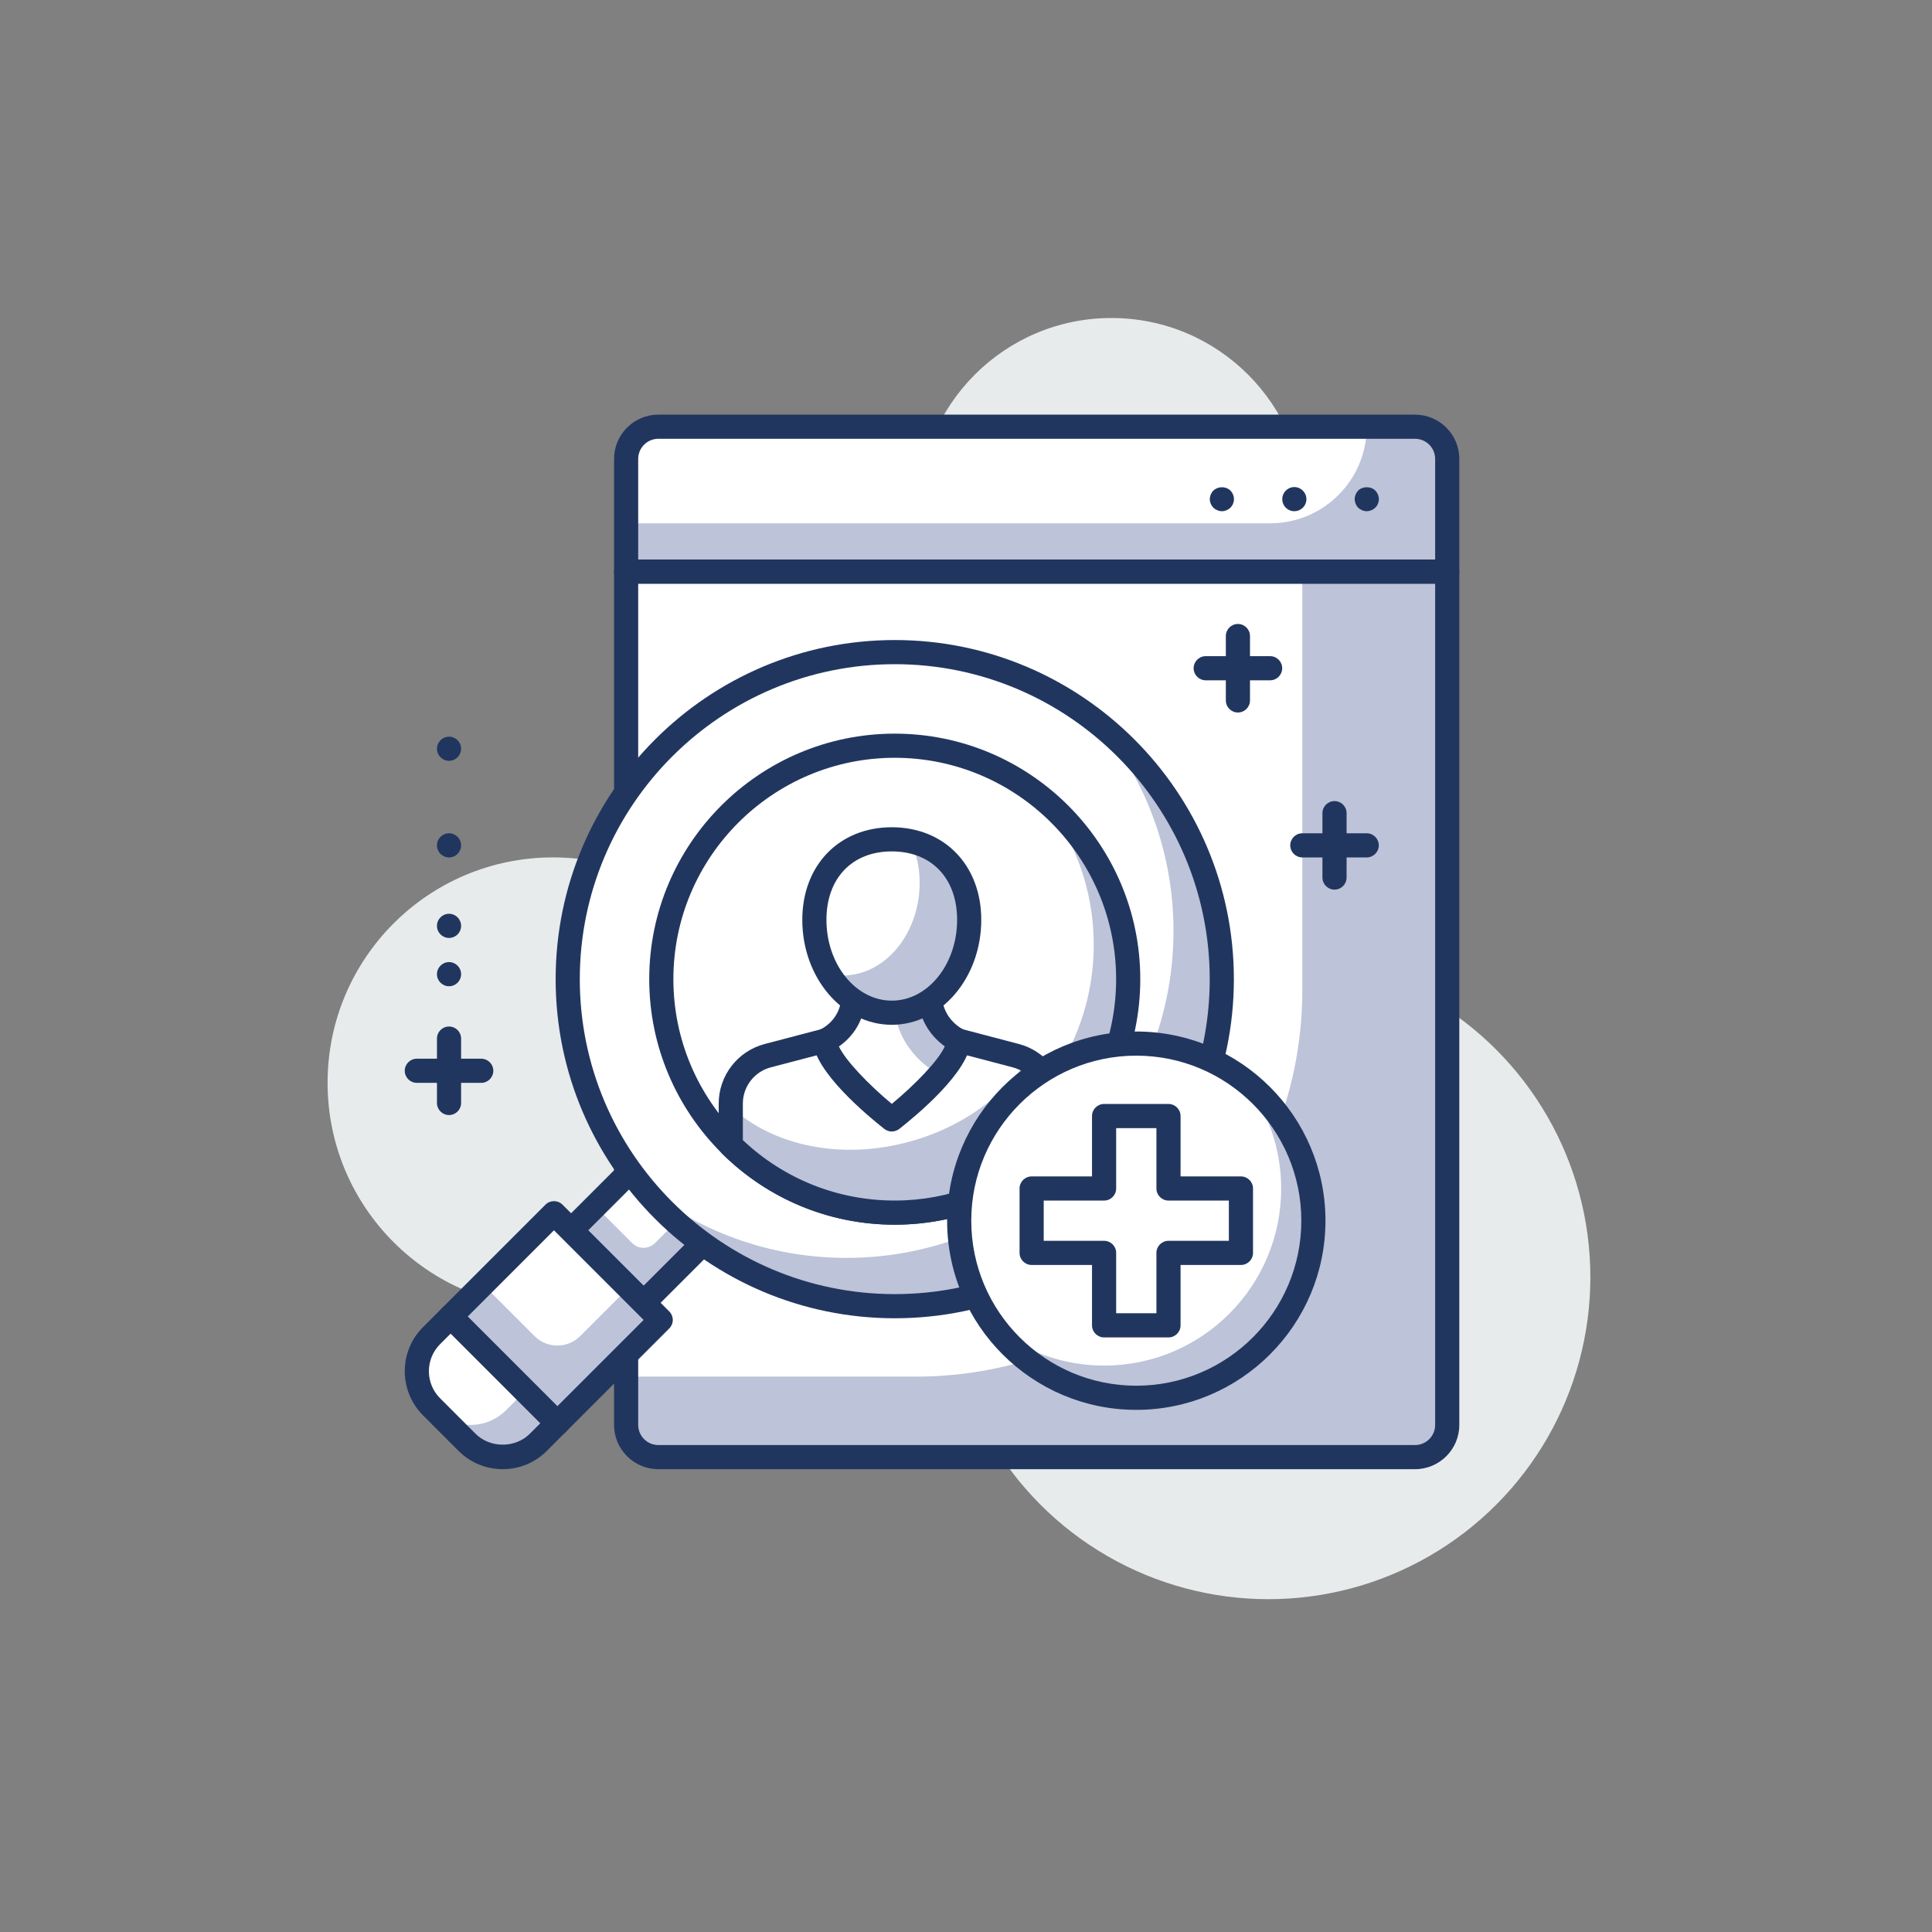 <?xml version="1.0" encoding="utf-8"?>
<!-- Generator: Adobe Illustrator 24.3.0, SVG Export Plug-In . SVG Version: 6.00 Build 0)  -->
<svg version="1.1" id="Layer_1" xmlns="http://www.w3.org/2000/svg" xmlns:xlink="http://www.w3.org/1999/xlink" x="0px" y="0px"
	 viewBox="0 0 120 120" enable-background="new 0 0 120 120" xml:space="preserve">
<rect x="0" y="0" width="120" height="120" fill="#808080" stroke="none"/>
<g>
	<circle fill="#E8EBEC" cx="34.347" cy="67.255" r="14"/>
	<circle fill="#E8EBEC" cx="69.034" cy="31.752" r="12"/>
	<circle fill="#E8EBEC" cx="78.78" cy="79.328" r="20"/>
	<g>
		<path fill="#BDC3D8" d="M89.89,35.505h-51v52.999c0,1.105,0.896,2,2,2h47c1.104,0,2-0.895,2-2V35.505z"/>
		<path fill="#BDC3D8" d="M87.89,26.504h-47c-1.104,0-2,0.896-2,2v7.001h51v-7.001C89.89,27.401,88.995,26.504,87.89,26.504z"/>
		<path fill="#FFFFFF" d="M80.889,35.505H38.89v49.999h17.999c13.255,0,24-10.745,24-24V35.505z"/>
		<path fill="#FFFFFF" d="M84.89,26.504H40.89c-1.104,0-2,0.896-2,2v4H78.89C82.203,32.504,84.89,29.819,84.89,26.504L84.89,26.504z
			"/>
		<path fill="#21365F" d="M87.89,91.254h-47c-1.517,0-2.75-1.233-2.75-2.75v-53c0-0.414,0.336-0.75,0.75-0.75h51
			c0.414,0,0.75,0.336,0.75,0.75v53C90.64,90.021,89.407,91.254,87.89,91.254z M39.64,36.254v52.25c0,0.689,0.561,1.25,1.25,1.25h47
			c0.689,0,1.25-0.561,1.25-1.25v-52.25H39.64z"/>
		<path fill="#21365F" d="M89.89,36.254h-51c-0.414,0-0.75-0.336-0.75-0.75v-7c0-1.517,1.233-2.75,2.75-2.75h47
			c1.517,0,2.75,1.233,2.75,2.75v7C90.64,35.918,90.304,36.254,89.89,36.254z M39.64,34.754h49.5v-6.25
			c0-0.689-0.561-1.25-1.25-1.25h-47c-0.689,0-1.25,0.561-1.25,1.25V34.754z"/>
		<path fill="#21365F" d="M29.89,67.258h-4c-0.414,0-0.75-0.336-0.75-0.75c0-0.414,0.336-0.75,0.75-0.75h4
			c0.414,0,0.75,0.336,0.75,0.75C30.64,66.922,30.304,67.258,29.89,67.258z"/>
		<path fill="#21365F" d="M27.89,69.258c-0.414,0-0.75-0.336-0.75-0.75v-4c0-0.414,0.336-0.75,0.75-0.75
			c0.414,0,0.75,0.336,0.75,0.75v4C28.64,68.922,28.304,69.258,27.89,69.258z"/>
		<circle fill="#21365F" cx="27.89" cy="60.508" r="0.75"/>
		<circle fill="#21365F" cx="27.89" cy="57.507" r="0.75"/>
		<circle fill="#21365F" cx="27.89" cy="52.507" r="0.75"/>
		<circle fill="#21365F" cx="27.89" cy="46.506" r="0.75"/>
		<path fill="#21365F" d="M75.894,31.752c-0.19,0-0.39-0.08-0.53-0.22c-0.14-0.141-0.22-0.33-0.22-0.53c0-0.2,0.08-0.39,0.22-0.53
			c0.29-0.279,0.78-0.279,1.06,0c0.14,0.141,0.22,0.33,0.22,0.53c0,0.2-0.08,0.39-0.22,0.53
			C76.284,31.672,76.085,31.752,75.894,31.752z"/>
		<path fill="#21365F" d="M79.644,31.002c0-0.41,0.33-0.75,0.75-0.75l0,0c0.41,0,0.75,0.34,0.75,0.75l0,0
			c0,0.42-0.34,0.75-0.75,0.75l0,0C79.974,31.752,79.644,31.422,79.644,31.002z"/>
		<path fill="#21365F" d="M84.884,31.752c-0.19,0-0.38-0.08-0.53-0.22c-0.13-0.141-0.211-0.33-0.211-0.53
			c0-0.2,0.08-0.39,0.211-0.53c0.289-0.279,0.789-0.279,1.07,0c0.14,0.141,0.22,0.33,0.22,0.53c0,0.2-0.08,0.39-0.22,0.53
			C85.275,31.672,85.085,31.752,84.884,31.752z"/>
		
			<rect x="36.854" y="73.087" transform="matrix(-0.707 -0.707 0.707 -0.707 14.352 158.659)" fill="#BDC3D8" width="6.364" height="6.54"/>
		<path fill="#FFFFFF" d="M36.974,74.919l2.292,2.293c0.391,0.391,1.024,0.391,1.414,0l2.417-2.417l-2.999-3L36.974,74.919z"/>
		<path fill="#21365F" d="M39.973,81.669c-0.192,0-0.384-0.073-0.53-0.22l-4.5-4.5c-0.293-0.293-0.293-0.768,0-1.061l4.624-4.624
			c0.293-0.293,0.767-0.293,1.06,0l4.5,4.5c0.293,0.293,0.293,0.768,0,1.061l-4.624,4.624
			C40.357,81.596,40.165,81.669,39.973,81.669z M36.534,76.419l3.439,3.439l3.563-3.563l-3.44-3.439L36.534,76.419z"/>
		
			<rect x="29.826" y="77.34" transform="matrix(-0.707 -0.707 0.707 -0.707 1.018 164.181)" fill="#BDC3D8" width="9.376" height="9.079"/>
		<path fill="#FFFFFF" d="M29.989,79.775l3.215,3.215c0.781,0.781,2.047,0.781,2.828,0l3.005-3.005l-4.629-4.63L29.989,79.775z"/>
		<path fill="#21365F" d="M34.618,89.154c-0.192,0-0.384-0.073-0.53-0.22l-6.629-6.629c-0.141-0.141-0.22-0.331-0.22-0.53
			c0-0.199,0.079-0.39,0.22-0.53l6.42-6.42c0.293-0.293,0.768-0.293,1.06,0l6.629,6.629c0.141,0.141,0.22,0.331,0.22,0.53
			c0,0.199-0.079,0.39-0.22,0.53l-6.42,6.42C35.002,89.08,34.81,89.154,34.618,89.154z M29.049,81.775l5.569,5.568l5.359-5.359
			l-5.569-5.568L29.049,81.775z"/>
		<path fill="#FFFFFF" d="M26.804,87.379l2.21,2.21c1.22,1.221,3.199,1.221,4.42,0l1.185-1.185l-6.629-6.63l-1.185,1.186
			C25.583,84.181,25.583,86.159,26.804,87.379z"/>
		<path fill="#BDC3D8" d="M32.618,86.404l-1.185,1.186c-1.22,1.221-3.199,1.221-4.419,0l-0.21-0.21h0l2.21,2.21
			c1.22,1.221,3.199,1.221,4.42,0l1.185-1.185L32.618,86.404z"/>
		<path fill="#21365F" d="M31.223,91.254c-1.035,0-2.008-0.402-2.74-1.135l-2.209-2.21c-1.511-1.511-1.511-3.97,0-5.48l1.185-1.185
			c0.293-0.293,0.767-0.293,1.06,0l6.629,6.629c0.141,0.141,0.22,0.331,0.22,0.53c0,0.199-0.079,0.39-0.22,0.53l-1.185,1.186
			C33.232,90.852,32.258,91.254,31.223,91.254z M27.989,82.835l-0.655,0.654c-0.926,0.926-0.926,2.434,0,3.359l0,0l2.209,2.21
			c0.897,0.896,2.462,0.896,3.359,0l0.655-0.655L27.989,82.835z"/>
		<circle fill="#FFFFFF" cx="55.575" cy="60.818" r="20.313"/>
		<path fill="#BDC3D8" d="M68.355,45.037c2.831,3.491,4.533,7.936,4.533,12.78c0,11.219-9.095,20.313-20.314,20.313
			c-4.845,0-9.289-1.702-12.78-4.533c3.724,4.593,9.407,7.533,15.78,7.533c11.219,0,20.313-9.095,20.313-20.313
			C75.888,54.444,72.948,48.762,68.355,45.037z"/>
		<path fill="#21365F" d="M55.575,81.88c-11.614,0-21.063-9.448-21.063-21.062c0-11.614,9.449-21.064,21.063-21.064
			c11.614,0,21.063,9.449,21.063,21.064C76.638,72.432,67.19,81.88,55.575,81.88z M55.575,41.254
			c-10.787,0-19.563,8.776-19.563,19.564S44.788,80.38,55.575,80.38s19.563-8.775,19.563-19.562S66.362,41.254,55.575,41.254z"/>
		<circle fill="#FFFFFF" cx="55.575" cy="60.818" r="14.5"/>
		<path fill="#BDC3D8" d="M64.698,49.554c2.021,2.491,3.236,5.664,3.236,9.122c0,8.008-6.492,14.5-14.5,14.5
			c-3.458,0-6.63-1.215-9.123-3.235c2.658,3.278,6.714,5.377,11.264,5.377c8.008,0,14.5-6.491,14.5-14.5
			C70.075,56.268,67.976,52.212,64.698,49.554z"/>
		<path fill="#21365F" d="M55.575,76.068c-8.409,0-15.25-6.841-15.25-15.25s6.841-15.25,15.25-15.25s15.25,6.841,15.25,15.25
			S63.984,76.068,55.575,76.068z M55.575,47.068c-7.582,0-13.75,6.168-13.75,13.75c0,7.582,6.168,13.75,13.75,13.75
			c7.582,0,13.75-6.168,13.75-13.75C69.325,53.236,63.157,47.068,55.575,47.068z"/>
		<path fill="#FFFFFF" d="M63.095,65.571l-3.563-0.937H55.39h-4.14l-3.564,0.937c-1.353,0.354-2.296,1.577-2.296,2.976v2.586
			c2.619,2.586,6.214,4.186,10.186,4.186c3.791,0,7.231-1.467,9.815-3.849v-2.923C65.39,67.148,64.447,65.925,63.095,65.571z"/>
		<path fill="#BDC3D8" d="M63.81,65.869c-1.511,2.248-4.033,4.108-7.176,5.003c-4.349,1.238-8.666,0.285-11.244-2.129v2.389
			c2.619,2.586,6.214,4.186,10.186,4.186c3.791,0,7.231-1.467,9.815-3.849v-2.923C65.39,67.412,64.765,66.404,63.81,65.869z"/>
		<path fill="#21365F" d="M55.575,76.068c-4.034,0-7.838-1.563-10.712-4.402c-0.143-0.141-0.223-0.333-0.223-0.533v-2.586
			c0-1.738,1.174-3.26,2.855-3.702l3.565-0.936c0.062-0.017,0.126-0.024,0.19-0.024h8.281c0.064,0,0.128,0.008,0.19,0.024
			l3.564,0.936l0,0c1.681,0.442,2.855,1.964,2.855,3.702v2.923c0,0.21-0.087,0.409-0.242,0.552
			C63.068,74.63,59.401,76.068,55.575,76.068z M46.14,70.814c2.564,2.423,5.902,3.754,9.436,3.754c3.341,0,6.547-1.217,9.065-3.433
			v-2.589c0-1.057-0.714-1.982-1.736-2.251l-3.47-0.911h-8.088l-3.471,0.911c-1.022,0.269-1.736,1.194-1.736,2.251V70.814z"/>
		<path fill="#FFFFFF" d="M55.39,69.529c0,0,4.115-3.221,4.142-4.895c-0.872-0.446-1.527-1.261-1.71-2.24
			c-0.027-0.144-0.048-1.055-0.064-1.192l-4.739,0.004c-0.018,0.157-0.043,1.092-0.076,1.262c-0.187,0.961-0.832,1.744-1.692,2.167
			C51.287,66.302,55.39,69.529,55.39,69.529z"/>
		<path fill="#BDC3D8" d="M58.361,66.741c0.653-0.755,1.161-1.524,1.17-2.106c-0.872-0.446-1.527-1.261-1.71-2.24
			c-0.027-0.144-0.048-1.055-0.064-1.192l-2.254,0.002c0.025,0.418,0.057,1.648,0.097,1.862
			C55.9,64.661,56.954,65.991,58.361,66.741z"/>
		<path fill="#21365F" d="M55.39,70.279c-0.164,0-0.328-0.054-0.464-0.16c-1.028-0.809-4.384-3.593-4.426-5.468
			c-0.006-0.292,0.157-0.561,0.419-0.689c0.681-0.335,1.149-0.932,1.287-1.638c0.015-0.104,0.026-0.424,0.039-0.695
			c0.01-0.234,0.021-0.439,0.029-0.509c0.043-0.379,0.364-0.665,0.745-0.665l4.739-0.003h0c0.38,0,0.701,0.285,0.745,0.663
			c0.007,0.064,0.018,0.278,0.027,0.518c0.01,0.252,0.02,0.539,0.033,0.644c0.131,0.697,0.623,1.338,1.312,1.691
			c0.254,0.13,0.412,0.394,0.408,0.679c-0.03,1.885-3.398,4.666-4.429,5.474C55.716,70.226,55.553,70.279,55.39,70.279z
			 M52.107,64.997c0.398,0.86,1.831,2.358,3.284,3.567c1.461-1.209,2.907-2.704,3.292-3.571c-0.831-0.594-1.415-1.48-1.599-2.463
			c-0.014-0.072-0.029-0.315-0.042-0.579l-3.312,0.003c-0.018,0.379-0.031,0.545-0.053,0.656
			C53.488,63.584,52.927,64.429,52.107,64.997z"/>
		<path fill="#FFFFFF" d="M60.198,57.133c0-3.187-2.153-5-4.808-5c-2.655,0-4.808,1.813-4.808,5c0,3.187,2.153,5.77,4.808,5.77
			C58.045,62.903,60.198,60.32,60.198,57.133z"/>
		<path fill="#BDC3D8" d="M56.543,52.258c0.369,0.714,0.578,1.573,0.578,2.566c0,3.187-2.152,5.77-4.808,5.77
			c-0.279,0-0.552-0.034-0.818-0.09c0.873,1.451,2.291,2.399,3.896,2.399c2.655,0,4.808-2.583,4.808-5.77
			C60.198,54.424,58.64,52.712,56.543,52.258z"/>
		<path fill="#21365F" d="M55.39,63.652c-3.064,0-5.558-2.925-5.558-6.52c0-3.386,2.285-5.75,5.558-5.75
			c3.272,0,5.558,2.364,5.558,5.75C60.948,60.727,58.455,63.652,55.39,63.652z M55.39,52.882c-2.465,0-4.058,1.668-4.058,4.25
			c0,2.768,1.82,5.02,4.058,5.02c2.238,0,4.058-2.252,4.058-5.02C59.448,54.55,57.855,52.882,55.39,52.882z"/>
		<circle fill="#FFFFFF" cx="70.577" cy="75.82" r="11"/>
		<path fill="#BDC3D8" d="M77.282,67.114c1.433,1.857,2.294,4.178,2.294,6.705c0,6.075-4.925,11-11,11
			c-2.527,0-4.849-0.86-6.706-2.293c2.012,2.606,5.158,4.294,8.706,4.294c6.075,0,11-4.925,11-11
			C81.577,72.272,79.89,69.124,77.282,67.114z"/>
		<path fill="#21365F" d="M70.577,87.569c-6.479,0-11.75-5.271-11.75-11.75s5.271-11.75,11.75-11.75
			c6.479,0,11.75,5.271,11.75,11.75S77.056,87.569,70.577,87.569z M70.577,65.569c-5.652,0-10.25,4.598-10.25,10.25
			s4.598,10.25,10.25,10.25c5.652,0,10.25-4.598,10.25-10.25S76.229,65.569,70.577,65.569z"/>
		<polygon fill="#FFFFFF" points="77.077,73.82 72.577,73.82 72.577,69.32 68.577,69.32 68.577,73.82 64.077,73.82 64.077,77.82 
			68.577,77.82 68.577,82.32 72.577,82.32 72.577,77.82 77.077,77.82 		"/>
		<path fill="#21365F" d="M72.577,83.069h-4c-0.414,0-0.75-0.336-0.75-0.75v-3.75h-3.75c-0.414,0-0.75-0.336-0.75-0.75v-4
			c0-0.414,0.336-0.75,0.75-0.75h3.75v-3.75c0-0.414,0.336-0.75,0.75-0.75h4c0.414,0,0.75,0.336,0.75,0.75v3.75h3.75
			c0.414,0,0.75,0.336,0.75,0.75v4c0,0.414-0.336,0.75-0.75,0.75h-3.75v3.75C73.327,82.733,72.991,83.069,72.577,83.069z
			 M69.327,81.569h2.5v-3.75c0-0.414,0.336-0.75,0.75-0.75h3.75v-2.5h-3.75c-0.414,0-0.75-0.336-0.75-0.75v-3.75h-2.5v3.75
			c0,0.414-0.336,0.75-0.75,0.75h-3.75v2.5h3.75c0.414,0,0.75,0.336,0.75,0.75V81.569z"/>
		<path fill="#21365F" d="M78.889,42.255h-4c-0.414,0-0.75-0.336-0.75-0.75c0-0.414,0.336-0.75,0.75-0.75h4
			c0.414,0,0.75,0.336,0.75,0.75C79.639,41.919,79.303,42.255,78.889,42.255z"/>
		<path fill="#21365F" d="M76.889,44.255c-0.414,0-0.75-0.336-0.75-0.75v-4c0-0.414,0.336-0.75,0.75-0.75
			c0.414,0,0.75,0.336,0.75,0.75v4C77.639,43.919,77.303,44.255,76.889,44.255z"/>
		<path fill="#21365F" d="M84.889,53.256h-4c-0.414,0-0.75-0.336-0.75-0.75s0.336-0.75,0.75-0.75h4c0.414,0,0.75,0.336,0.75,0.75
			S85.303,53.256,84.889,53.256z"/>
		<path fill="#21365F" d="M82.889,55.256c-0.414,0-0.75-0.336-0.75-0.75v-4c0-0.414,0.336-0.75,0.75-0.75
			c0.414,0,0.75,0.336,0.75,0.75v4C83.639,54.92,83.303,55.256,82.889,55.256z"/>
	</g>
</g>
</svg>
